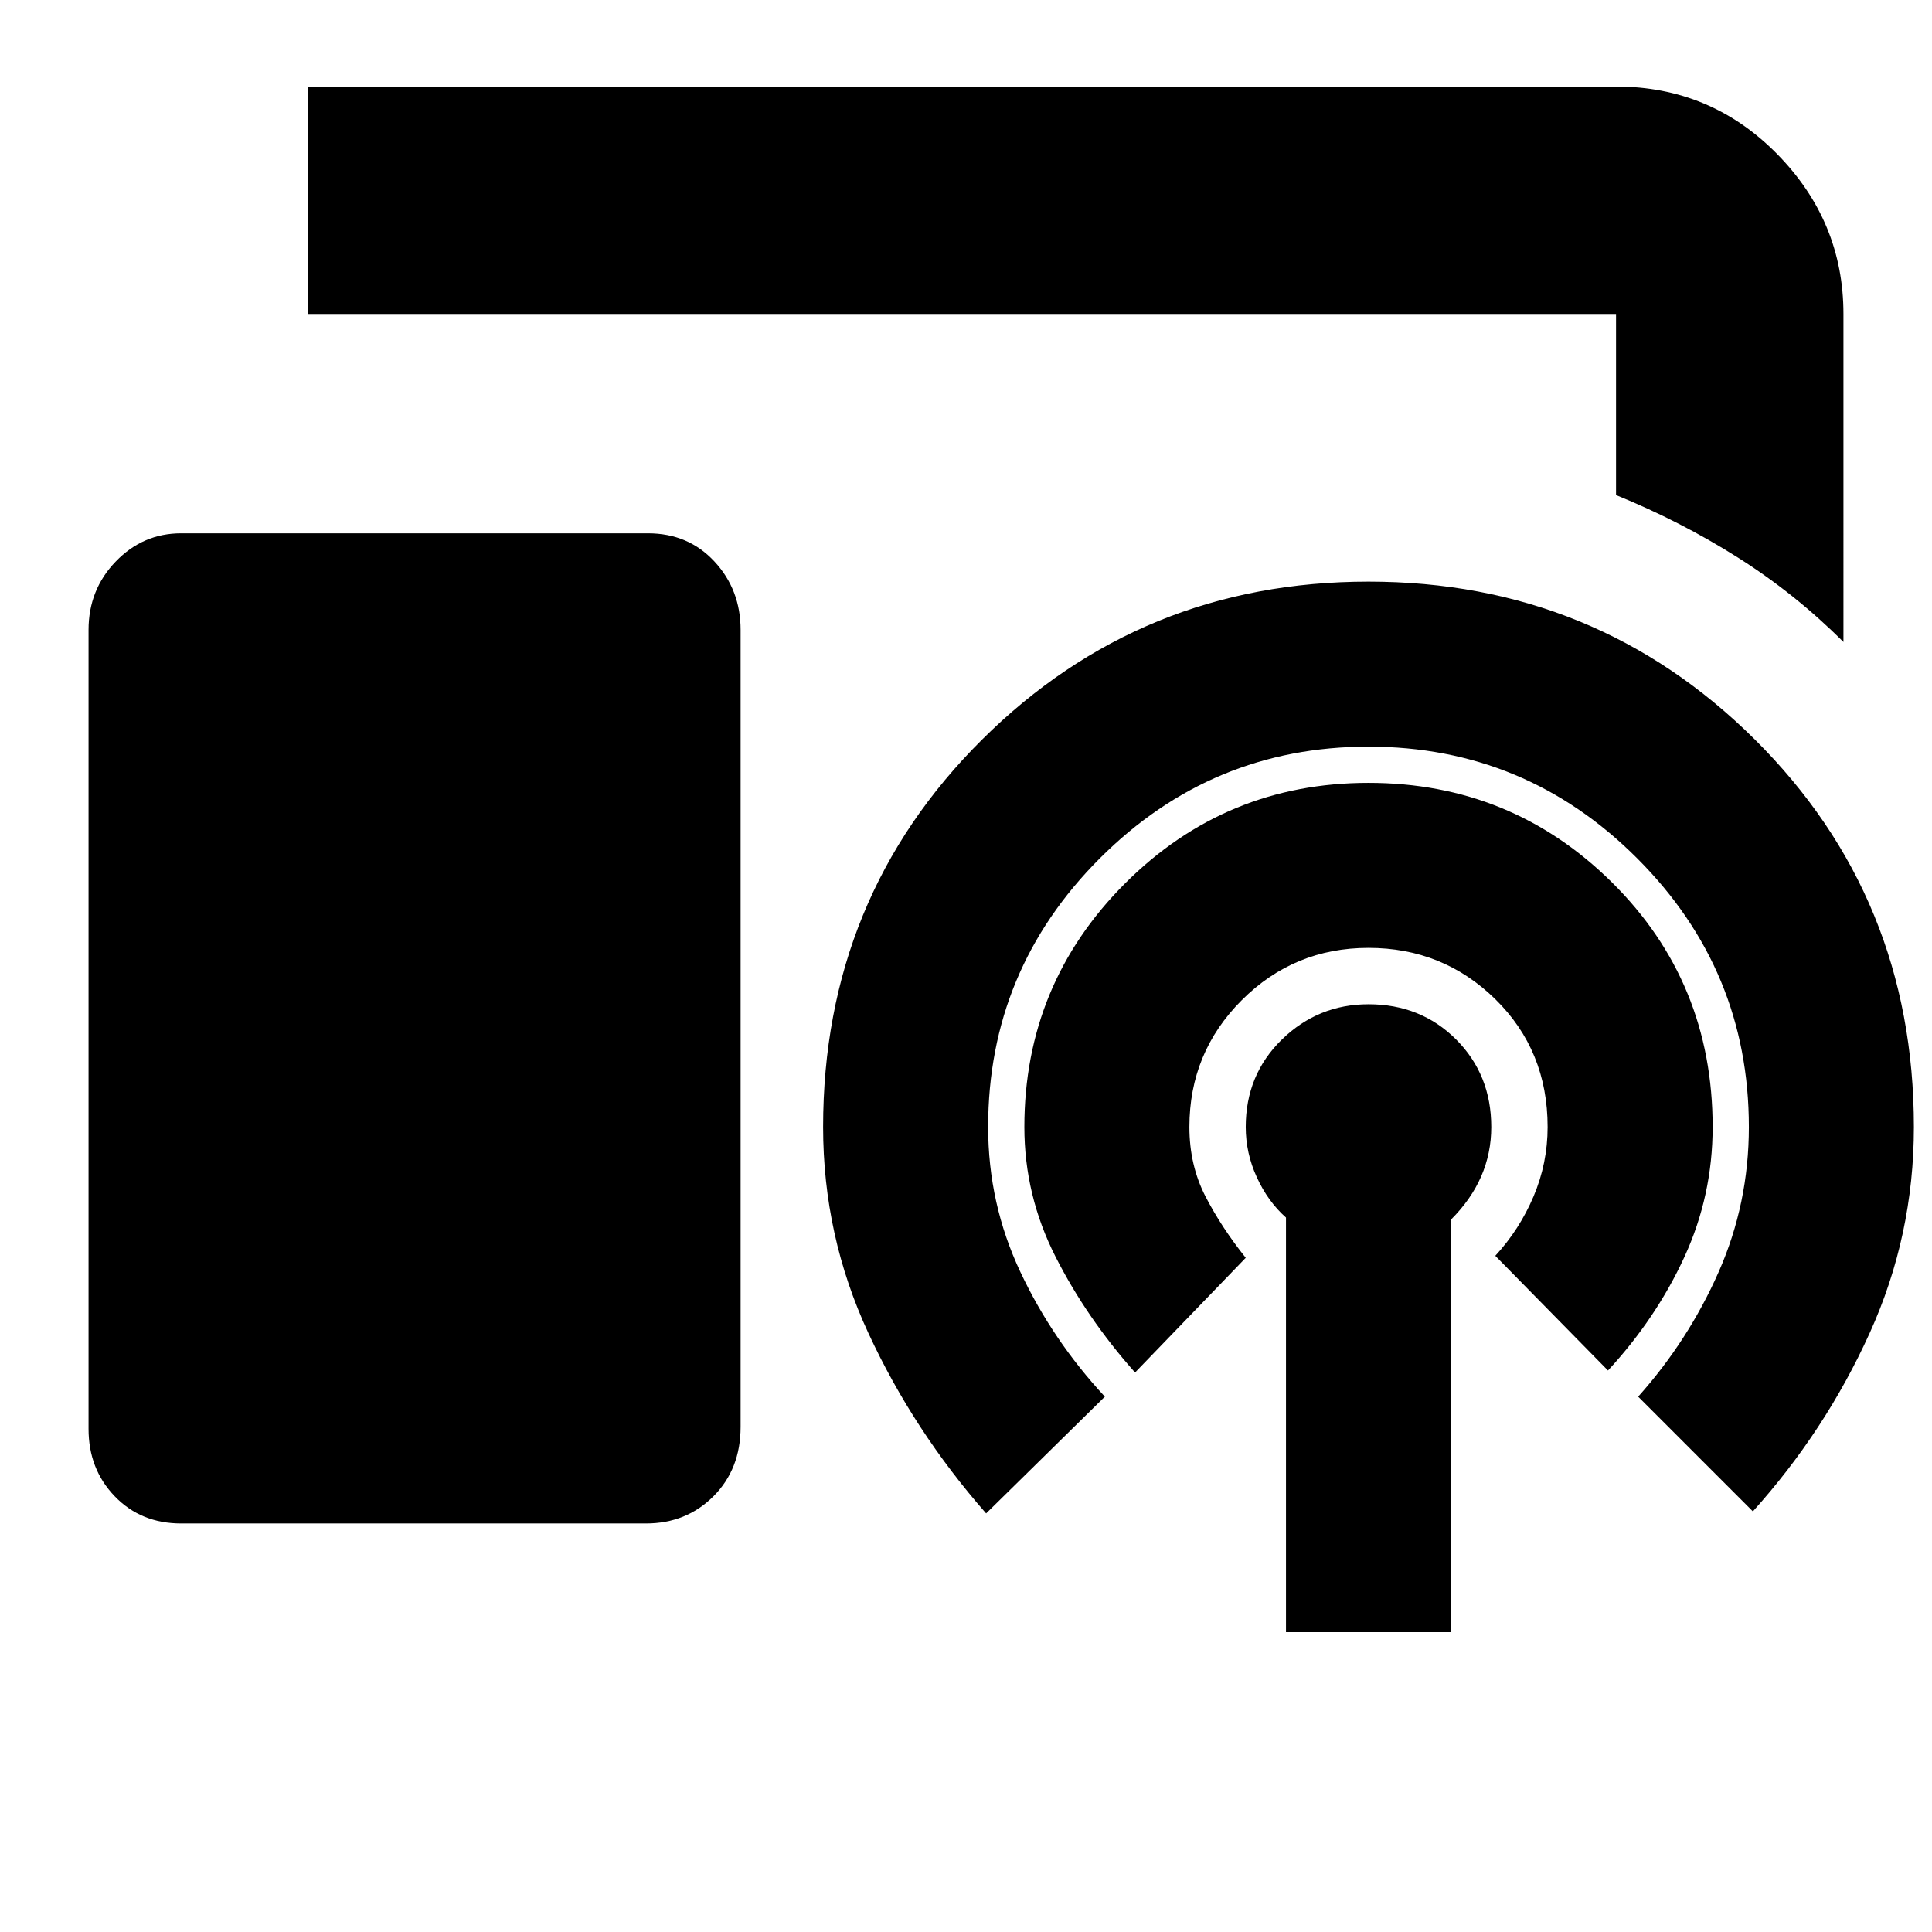 <svg xmlns="http://www.w3.org/2000/svg" height="24" width="24"><path d="M22.9 7.975q-.6-.6-1.313-1.05-.712-.45-1.512-.775V3.9H3.825V1.075h16.25q1.175 0 2 .837.825.838.825 1.988ZM2.25 18.925q-.5 0-.825-.338-.325-.337-.325-.837V7.825q0-.5.338-.85.337-.35.812-.35h5.8q.5 0 .825.35.325.35.325.85v9.9q0 .525-.337.862-.338.338-.838.338Zm13.725 1.35v-5.15q-.225-.2-.362-.5-.138-.3-.138-.625 0-.65.45-1.088.45-.437 1.075-.437.65 0 1.088.437.437.438.437 1.088 0 .325-.125.613-.125.287-.375.537v5.125ZM14.1 17.05q-.6-.675-.987-1.437-.388-.763-.388-1.613 0-1.775 1.25-3.025T17 9.725q1.775 0 3.025 1.237 1.25 1.238 1.25 3.038 0 .85-.35 1.613-.35.762-.95 1.412l-1.4-1.425q.3-.325.475-.737.175-.413.175-.863 0-.95-.65-1.588-.65-.637-1.575-.637-.925 0-1.575.65-.65.65-.65 1.575 0 .475.2.863.2.387.5.762Zm-1.85 1.75q-.9-1.025-1.462-2.238-.563-1.212-.563-2.562 0-2.85 1.975-4.813 1.975-1.962 4.8-1.962 2.825 0 4.8 1.962Q23.775 11.15 23.775 14q0 1.35-.55 2.562-.55 1.213-1.45 2.213L20.35 17.35q.625-.7 1-1.55.375-.85.375-1.8 0-1.95-1.388-3.338Q18.95 9.275 17 9.275q-1.95 0-3.337 1.387Q12.275 12.05 12.275 14q0 .95.4 1.8.4.85 1.05 1.55Z"/></svg>